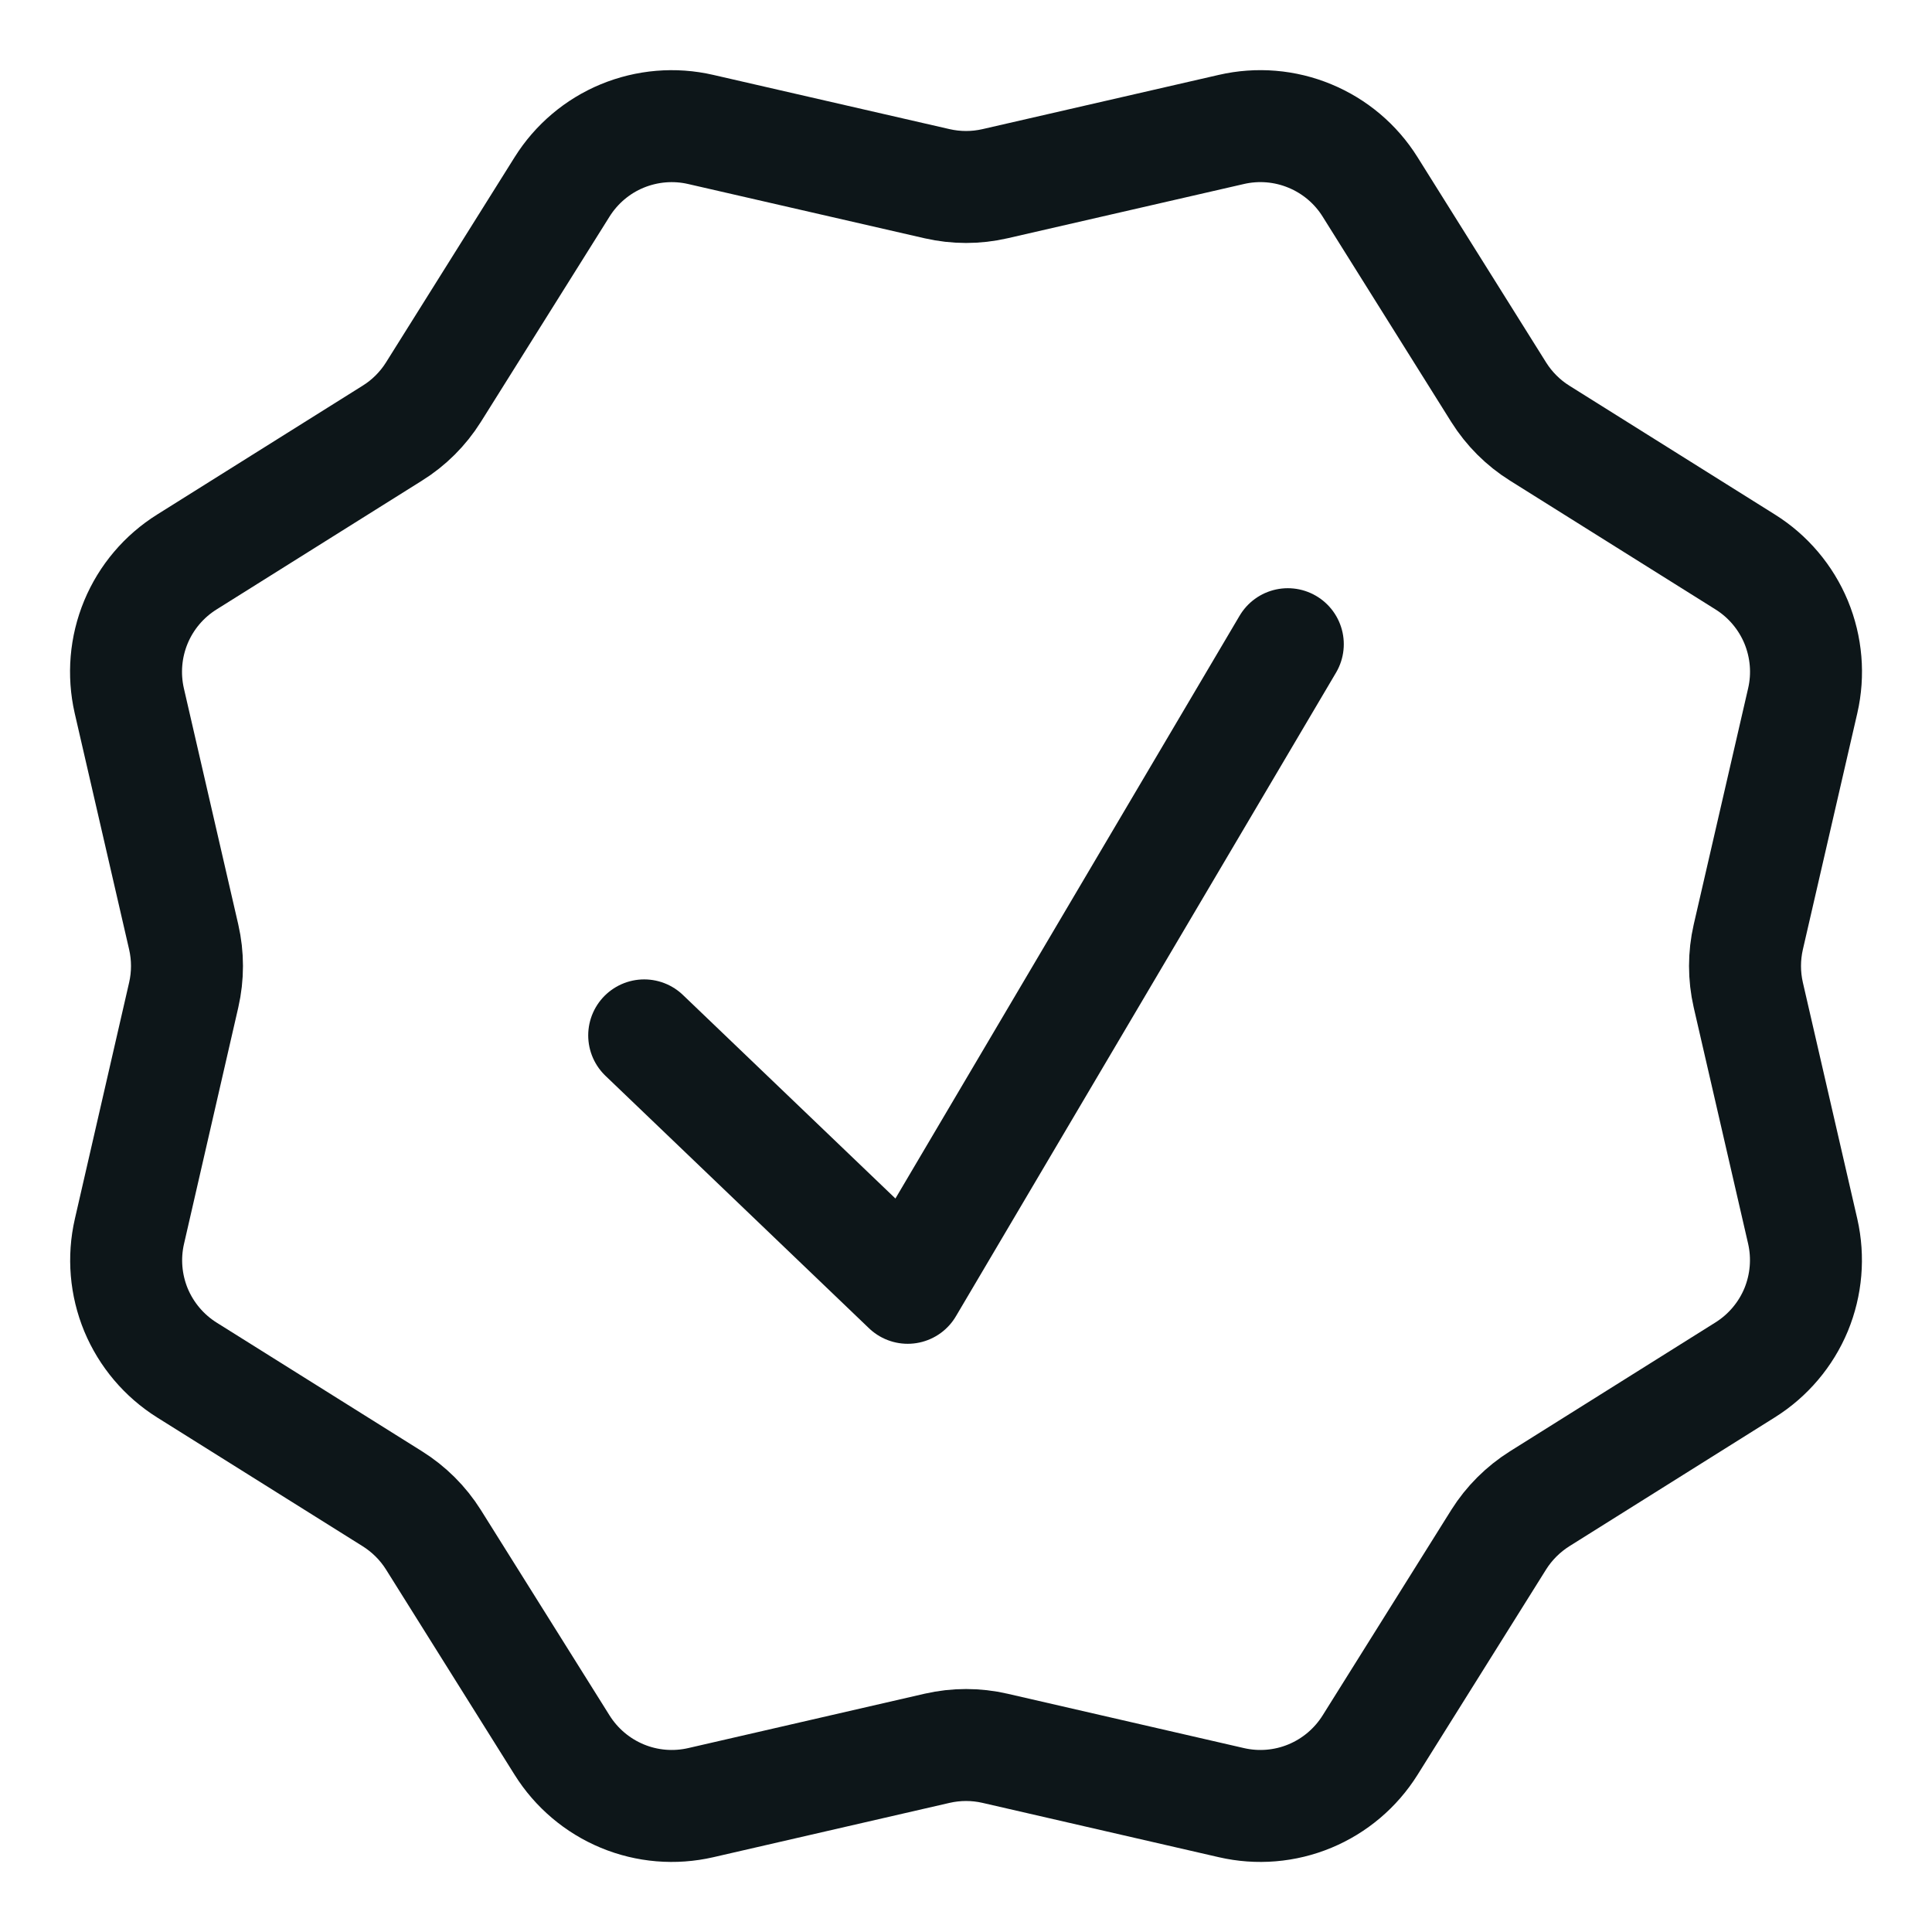 <svg width="23" height="23" viewBox="0 0 23 23" fill="none" xmlns="http://www.w3.org/2000/svg">
<path d="M14.659 1.541C14.971 1.469 15.298 1.496 15.594 1.619C15.889 1.741 16.14 1.952 16.31 2.224L17.842 4.67C17.966 4.867 18.133 5.034 18.33 5.157L20.776 6.69C21.048 6.86 21.26 7.111 21.383 7.407C21.505 7.703 21.533 8.03 21.461 8.342L20.813 11.155C20.761 11.382 20.761 11.618 20.813 11.845L21.461 14.659C21.532 14.971 21.504 15.297 21.382 15.593C21.259 15.888 21.047 16.138 20.776 16.308L18.33 17.842C18.133 17.966 17.966 18.132 17.842 18.329L16.31 20.776C16.14 21.047 15.89 21.259 15.594 21.382C15.298 21.505 14.971 21.532 14.659 21.46L11.845 20.813C11.619 20.761 11.383 20.761 11.156 20.813L8.343 21.46C8.03 21.532 7.704 21.505 7.408 21.382C7.112 21.259 6.862 21.047 6.692 20.776L5.159 18.329C5.035 18.132 4.868 17.966 4.67 17.842L2.225 16.31C1.954 16.14 1.742 15.889 1.619 15.594C1.497 15.298 1.469 14.971 1.541 14.659L2.187 11.845C2.239 11.618 2.239 11.382 2.187 11.155L1.539 8.342C1.468 8.03 1.495 7.703 1.618 7.406C1.741 7.11 1.953 6.86 2.225 6.69L4.67 5.157C4.868 5.034 5.035 4.867 5.159 4.67L6.692 2.224C6.862 1.953 7.112 1.741 7.407 1.619C7.703 1.497 8.029 1.469 8.341 1.541L11.156 2.187C11.383 2.239 11.619 2.239 11.845 2.187L14.659 1.541Z" stroke="#0D1619" stroke-width="1.333"/>
<path d="M7.669 12.326L10.806 15.331L15.331 7.669" stroke="#0D1619" stroke-width="1.333" stroke-linecap="round" stroke-linejoin="round"/>
</svg>

